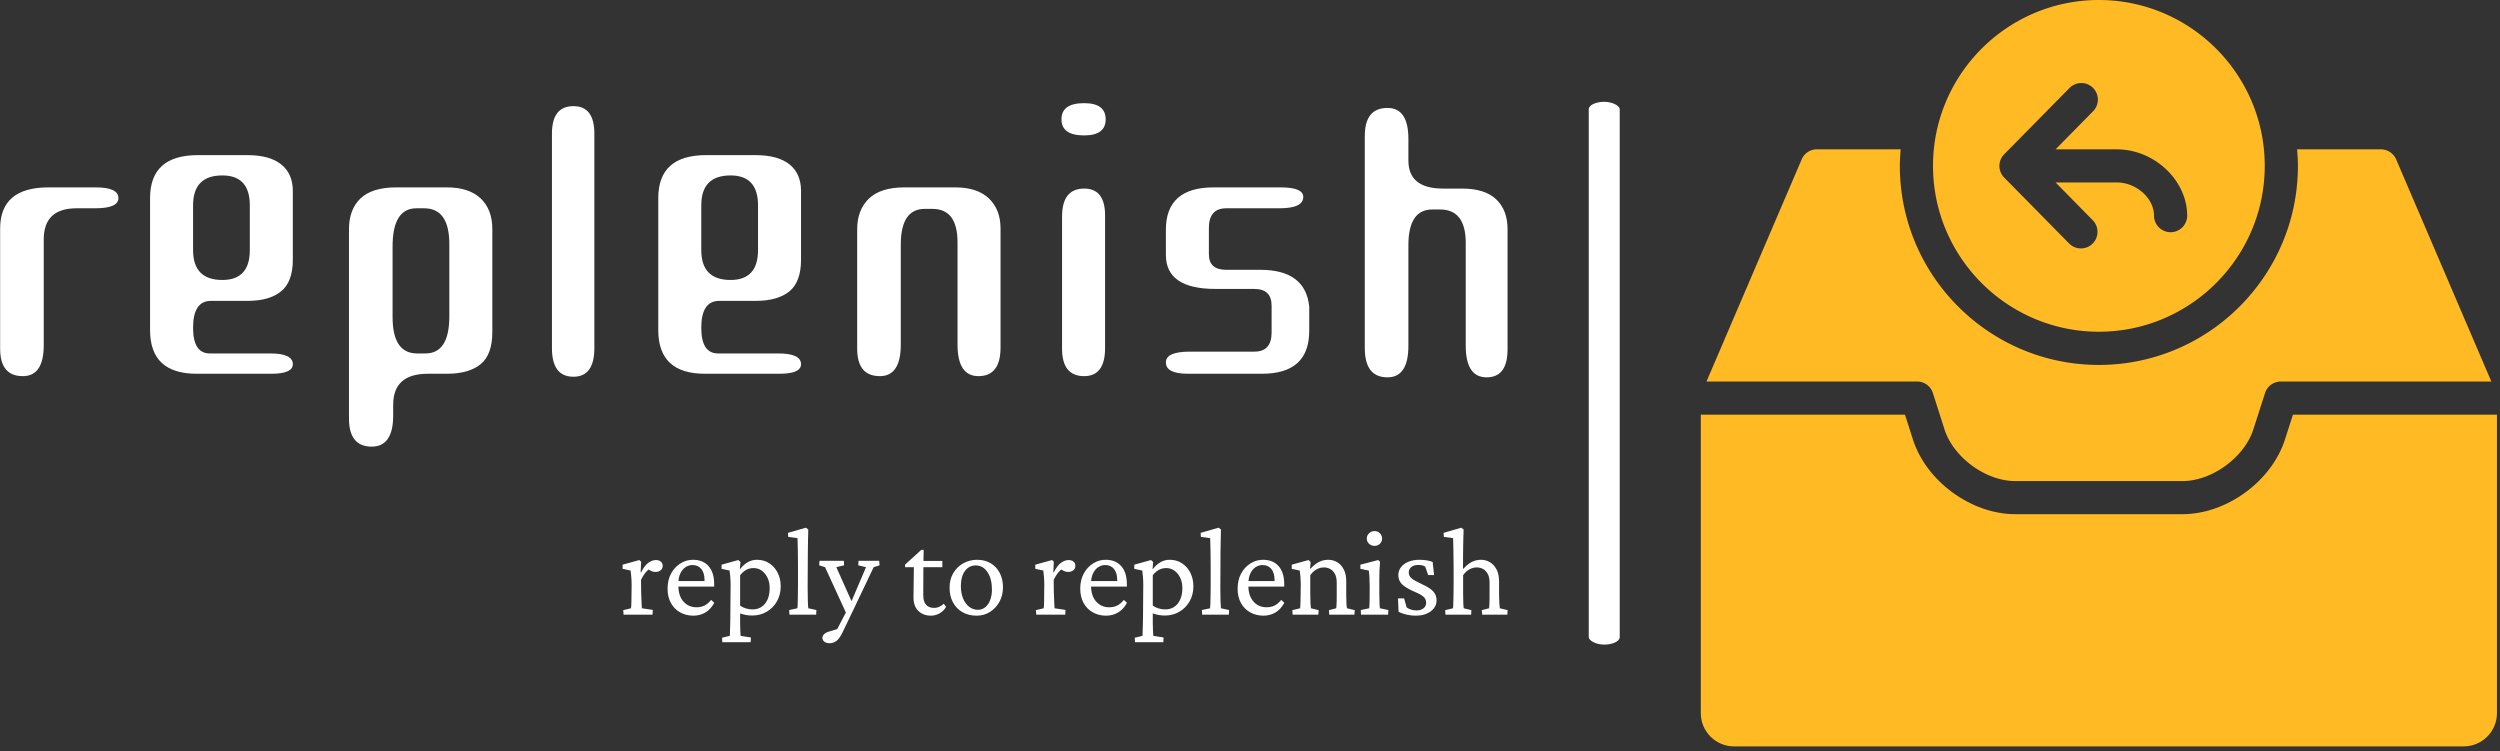 <svg xmlns="http://www.w3.org/2000/svg" version="1.1" xmlns:xlink="http://www.w3.org/1999/xlink" xmlns:svgjs="http://svgjs.dev/svgjs" width="2000" height="601" viewBox="0 0 2000 601"><rect x="0" y="0" width="2000" height="601" fill="#333333" stroke="none"/><g transform="matrix(1,0,0,1,-1.212,-1.947)"><svg viewBox="0 0 396 119" data-background-color="#fafafa" preserveAspectRatio="xMidYMid meet" height="601" width="2000" xmlns="http://www.w3.org/2000/svg" xmlns:xlink="http://www.w3.org/1999/xlink"><g id="tight-bounds" transform="matrix(1,0,0,1,0.24,0.386)"><svg viewBox="0 0 395.52 118.229" height="118.229" width="395.52"><g><svg viewBox="0 0 655.05 195.808" height="118.229" width="395.52"><g><rect width="8.126" height="142.393" x="416.792" y="26.708" fill="#ffffff" opacity="1" stroke-width="0" stroke="transparent" fill-opacity="1" class="rect-yte-0" data-fill-palette-color="primary" rx="1%" id="yte-0" data-palette-color="#ffffff"></rect></g><g transform="matrix(1,0,0,1,0,27.062)"><svg viewBox="0 0 395.52 141.684" height="141.684" width="395.52"><g id="textblocktransform"><svg viewBox="0 0 395.52 141.684" height="141.684" width="395.52" id="textblock"><g><svg viewBox="0 0 395.52 90.105" height="90.105" width="395.52"><g transform="matrix(1,0,0,1,0,0)"><svg width="395.52" viewBox="2.35 -22.65 126.18 28.75" height="90.105" data-palette-color="#ffffff"><g class="wordmark-text-0" data-fill-palette-color="primary" id="text-0"><path d="M10.3-13.85L10.3-13.85 8.75-13.85Q6-13.85 6-11.25L6-11.25 6-2.4Q6 0.2 4.25 0.2L4.25 0.2Q2.35 0.2 2.35-2.1L2.35-2.1 2.35-12.15Q2.35-15.6 6.4-15.6L6.4-15.6 10.35-15.6Q12.25-15.6 12.25-14.7L12.25-14.7Q12.25-13.85 10.3-13.85ZM19.9-1.7L19.9-1.7 24.95-1.7Q26.85-1.7 26.85-0.8L26.85-0.8Q26.85 0 25.05 0L25.05 0 18.8 0Q14.9 0 14.9-3.65L14.9-3.65 14.9-14.7Q14.9-18.3 18.9-18.3L18.9-18.3 23.05-18.3Q24.9-18.3 25.87-17.53 26.85-16.75 26.85-15.3L26.85-15.3 26.85-9.55Q26.85-7.7 25.87-6.9 24.9-6.1 23.05-6.1L23.05-6.1 20-6.1Q18.5-6.1 18.5-3.85L18.5-3.85Q18.5-1.7 19.9-1.7ZM18.5-14.1L18.5-14.1 18.5-10.35Q18.5-7.85 20.95-7.85L20.95-7.85Q23.25-7.85 23.25-10.35L23.25-10.35 23.25-14.1Q23.25-16.6 20.95-16.6L20.95-16.6Q18.5-16.6 18.5-14.1ZM39.95-4.8L39.95-4.8 39.95-10.85Q39.95-13.85 37.84-13.85L37.84-13.85 37.2-13.85Q35.2-13.85 35.2-10.65L35.2-10.65 35.2-4.75Q35.2-1.7 37.25-1.7L37.25-1.7 37.95-1.7Q39.95-1.7 39.95-4.8ZM31.55 3.75L31.55-12.1Q31.55-13.75 32.52-14.68 33.5-15.6 35.5-15.6L35.5-15.6 39.75-15.6Q41.59-15.6 42.57-14.68 43.55-13.75 43.55-12.1L43.55-12.1 43.55-3.5Q43.55-1.6 42.57-0.8 41.59 0 39.75 0L39.75 0 38.15 0Q35.25 0 35.25 2.6L35.25 2.6 35.25 3.5Q35.25 6.1 33.45 6.1L33.45 6.1Q31.55 6.1 31.55 3.75L31.55 3.75ZM50.34 0.25L50.34 0.25Q48.54 0.25 48.54-2.15L48.54-2.15 48.54-20.1Q48.54-22.4 50.34-22.4L50.34-22.4Q52.09-22.4 52.09-20.1L52.09-20.1 52.09-2.15Q52.09 0.25 50.34 0.25ZM62.44-1.7L62.44-1.7 67.49-1.7Q69.39-1.7 69.39-0.8L69.39-0.8Q69.39 0 67.59 0L67.59 0 61.34 0Q57.44 0 57.44-3.65L57.44-3.65 57.44-14.7Q57.44-18.3 61.44-18.3L61.44-18.3 65.59-18.3Q67.44-18.3 68.42-17.53 69.39-16.75 69.39-15.3L69.39-15.3 69.39-9.55Q69.39-7.7 68.42-6.9 67.44-6.1 65.59-6.1L65.59-6.1 62.54-6.1Q61.04-6.1 61.04-3.85L61.04-3.85Q61.04-1.7 62.44-1.7ZM61.04-14.1L61.04-14.1 61.04-10.35Q61.04-7.85 63.49-7.85L63.49-7.85Q65.79-7.85 65.79-10.35L65.79-10.35 65.79-14.1Q65.79-16.6 63.49-16.6L63.49-16.6Q61.04-16.6 61.04-14.1ZM82.49-2.45L82.49-11Q82.49-13.8 80.39-13.8L80.39-13.8 79.74-13.8Q77.74-13.8 77.74-10.8L77.74-10.8 77.74-2.45Q77.74 0.2 75.99 0.2L75.99 0.2Q74.09 0.2 74.09-2.1L74.09-2.1 74.09-12.1Q74.09-13.7 75.06-14.65 76.04-15.6 78.04-15.6L78.04-15.6 82.29-15.6Q84.14-15.6 85.11-14.68 86.09-13.75 86.09-12.15L86.09-12.15 86.09-2.2Q86.09 0.2 84.24 0.2L84.24 0.2Q82.49 0.2 82.49-2.45L82.49-2.45ZM93.09-19.95L93.09-19.95Q91.19-19.95 91.19-21.3L91.19-21.3Q91.19-22.65 93.09-22.65L93.09-22.65Q94.89-22.65 94.89-21.3L94.89-21.3Q94.89-19.95 93.09-19.95ZM93.09 0.2L93.09 0.2Q91.24 0.2 91.24-2.1L91.24-2.1 91.24-13.15Q91.24-15.5 93.09-15.5L93.09-15.5Q94.84-15.5 94.84-13.25L94.84-13.25 94.84-2.15Q94.84 0.2 93.09 0.2ZM107.33-7.1L107.33-7.1 104.08-7.1Q99.93-7.1 99.93-9.95L99.93-9.95 99.93-12.05Q99.93-15.6 103.93-15.6L103.93-15.6 109.53-15.6Q111.43-15.6 111.43-14.8L111.43-14.8Q111.43-13.85 109.43-13.85L109.43-13.85 104.98-13.85Q103.53-13.85 103.53-12.2L103.53-12.2 103.53-10Q103.53-8.7 104.98-8.7L104.98-8.7 107.83-8.7Q111.63-8.7 111.93-5.6L111.93-5.6 111.93-3.6Q111.93 0 107.98 0L107.98 0 101.78 0Q99.93 0 99.93-0.95L99.93-0.95Q99.93-1.85 101.93-1.85L101.93-1.85 107.33-1.85Q108.78-1.85 108.78-3.45L108.78-3.45 108.78-5.7Q108.78-7.1 107.33-7.1ZM125.03-2.35L125.03-10.95Q125.03-13.75 122.88-13.75L122.88-13.75 122.23-13.75Q120.23-13.75 120.23-10.75L120.23-10.75 120.23-2.35Q120.23 0.3 118.48 0.3L118.48 0.3Q116.58 0.3 116.58-2.15L116.58-2.15 116.58-19.9Q116.58-22.25 118.48-22.25L118.48-22.25Q120.23-22.25 120.23-19.65L120.23-19.65 120.23-17.85Q120.23-15.5 123.13-15.5L123.13-15.5 124.73-15.5Q126.63-15.5 127.58-14.6 128.53-13.7 128.53-12.1L128.53-12.1 128.53-2.05Q128.53 0.3 126.78 0.3L126.78 0.3Q125.03 0.3 125.03-2.35L125.03-2.35Z" fill="#ffffff" data-fill-palette-color="primary"></path></g></svg></g></svg></g><g transform="matrix(1,0,0,1,163.31,111.376)"><svg viewBox="0 0 232.21 30.308" height="30.308" width="232.21"><g transform="matrix(1,0,0,1,0,0)"><svg width="232.21" viewBox="1.22 -33.89 344.88 45.02" height="30.308" data-palette-color="#ffffff"><path d="M12.89 0L1.61 0 1.46-1.76 4.49-2.49Q4.54-2.73 4.59-3.34 4.64-3.96 4.66-5.05 4.69-6.15 4.69-7.71L4.69-7.71 4.74-11.52Q4.74-13.13 4.61-14.72 4.49-16.31 4.35-17.19L4.35-17.19 1.22-17.87 1.22-19.48 7.76-21.29 8.45-20.61 8.25-16.5 8.4-16.46Q9.86-19.29 11.35-20.29 12.84-21.29 14.21-21.29L14.21-21.29Q15.33-21.29 16.09-20.7 16.85-20.12 16.85-19.04L16.85-19.04Q16.85-17.92 16.04-17.29 15.23-16.65 14.01-16.65L14.01-16.65Q13.13-16.65 12.33-17.04 11.52-17.43 10.79-18.12L10.79-18.12 11.67-17.82Q10.79-17.24 9.96-16.16 9.13-15.09 8.4-13.57L8.4-13.57 8.45-9.03Q8.5-7.81 8.54-6.52 8.59-5.22 8.64-4.13 8.69-3.03 8.74-2.49L8.74-2.49 12.99-1.86 12.89 0ZM28.81 0.39L28.81 0.39Q25.97 0.39 23.68-0.88 21.38-2.15 20.07-4.52 18.75-6.88 18.75-10.11L18.75-10.11Q18.75-13.57 20.16-16.11 21.58-18.65 23.87-20.04 26.17-21.44 28.81-21.39L28.81-21.39Q32.61-21.34 34.76-18.87 36.91-16.41 36.91-11.82L36.91-11.82 36.91-10.94 21.92-10.94 21.92-13.09 33.69-13.09 33.15-12.45 33.15-13.48Q33.15-16.26 31.91-17.8 30.66-19.34 28.42-19.34L28.42-19.34Q27.05-19.34 25.78-18.53 24.51-17.72 23.73-16.09 22.95-14.45 22.95-11.96L22.95-11.96 22.95-11.38Q22.95-7.37 24.92-5.13 26.9-2.88 30.03-2.88L30.03-2.88Q31.78-2.88 33.13-3.54 34.47-4.2 35.74-5.76L35.74-5.76 36.96-4.64Q35.59-2.1 33.49-0.85 31.39 0.39 28.81 0.39ZM51.12 10.74L40.08 10.74 39.99 8.98 43.01 8.25Q43.01 8.01 43.04 7.42 43.06 6.84 43.09 5.83 43.11 4.83 43.16 3.47 43.21 2.1 43.21 0.29L43.21 0.29 43.31-11.77Q43.31-13.23 43.18-14.77 43.06-16.31 42.91-17.19L42.91-17.19 39.79-17.87 39.79-19.48 46.33-21.29 47.16-20.51 46.92-17.82 47.07-17.82Q48.43-19.58 50.07-20.48 51.7-21.39 53.61-21.39L53.61-21.39Q56.29-21.39 58.37-20.04 60.44-18.7 61.64-16.36 62.84-14.01 62.84-11.04L62.84-11.04Q62.84-7.76 61.37-5.2 59.91-2.64 57.39-1.15 54.88 0.34 51.7 0.34L51.7 0.34Q50.53 0.34 49.29 0.12 48.04-0.1 47.02-0.49L47.02-0.49 47.02 3.17Q47.02 5.03 47.09 6.32 47.16 7.62 47.21 8.25L47.21 8.25 51.22 8.89 51.12 10.74ZM51.85-2.05L51.85-2.05Q53.85-2.05 55.32-3 56.78-3.96 57.64-5.76 58.49-7.57 58.54-10.11L58.54-10.11Q58.59-12.45 57.76-14.26 56.93-16.06 55.51-17.11 54.1-18.16 52.24-18.16L52.24-18.16Q50.68-18.16 49.38-17.46 48.09-16.75 47.02-15.38L47.02-15.38 47.02-3.56Q47.94-2.83 49.24-2.44 50.53-2.05 51.85-2.05ZM76.65 0L66.25 0 66.15-1.81 69.33-2.49Q69.43-3.03 69.45-4.13 69.47-5.22 69.52-7.08 69.57-8.94 69.57-11.62L69.57-11.62 69.57-17.72Q69.57-19.53 69.55-21.48 69.52-23.44 69.5-25.2 69.47-26.95 69.43-28.2 69.38-29.44 69.38-29.83L69.38-29.83 65.76-30.32 65.67-31.88 72.65-33.89 73.58-33.2Q73.53-31.1 73.48-29.08 73.43-27.05 73.41-24.56 73.38-22.07 73.38-18.55L73.38-18.55 73.33-10.69Q73.33-7.81 73.41-5.49 73.48-3.17 73.58-2.49L73.58-2.49 76.75-1.81 76.65 0ZM91.15-3.66L88.71 0.2 80.12-18.51 77.82-19.24 77.97-21 87.44-21 87.54-19.24 84.51-18.51 91.15-3.66ZM93.15-21L101.21-21 101.36-19.24 99.06-18.51 90.76-1.07 86.86 7.03Q85.78 9.28 84.58 10.21 83.39 11.13 81.83 11.13L81.83 11.13Q80.65 11.13 79.87 10.55 79.09 9.96 79.09 9.03L79.09 9.03Q79.09 8.3 79.68 7.67 80.26 7.03 81.48 6.64L81.48 6.64 86.03 5.27 83.78 7.71 89.2-2.73 89.74-3.61 96.08-18.51 93.06-19.24 93.15-21ZM126.4-4.25L127.28-3.03Q126.35-1.42 124.74-0.51 123.13 0.39 121.37 0.39L121.37 0.39Q118.44 0.39 116.51-1.42 114.58-3.22 114.58-6.84L114.58-6.84 114.73-18.51 111.31-18.51 111.31-19.53 117.61-25.24 118.54-25.24 118.44-19.63 118.39-7.62Q118.39-5.08 119.49-3.86 120.59-2.64 122.59-2.64L122.59-2.64Q123.72-2.64 124.67-3.1 125.62-3.56 126.4-4.25L126.4-4.25ZM125.82-18.51L116.68-18.51 116.68-20.95 125.82-20.95 125.82-18.51ZM139.19 0.39L139.19 0.39Q136.02 0.39 133.65-0.98 131.28-2.34 129.96-4.81 128.64-7.28 128.64-10.45L128.64-10.45Q128.64-13.77 130.09-16.21 131.53-18.65 133.99-20.02 136.46-21.39 139.39-21.39L139.39-21.39Q142.41-21.39 144.66-20.04 146.91-18.7 148.18-16.28 149.45-13.87 149.45-10.64L149.45-10.64Q149.45-7.57 148.08-5.05 146.71-2.54 144.39-1.07 142.07 0.39 139.19 0.39ZM139.68-1.9L139.68-1.9Q141.34-1.9 142.56-2.91 143.78-3.91 144.46-5.69 145.15-7.47 145.15-9.77L145.15-9.77Q145.15-13.96 143.42-16.58 141.68-19.19 138.85-19.19L138.85-19.19Q136.21-19.19 134.63-17.02 133.04-14.84 133.04-11.18L133.04-11.18Q133.04-8.45 133.89-6.35 134.75-4.25 136.26-3.08 137.78-1.9 139.68-1.9ZM173.71 0L162.43 0 162.28-1.76 165.31-2.49Q165.36-2.73 165.41-3.34 165.46-3.96 165.48-5.05 165.5-6.15 165.5-7.71L165.5-7.71 165.55-11.52Q165.55-13.13 165.43-14.72 165.31-16.31 165.16-17.19L165.16-17.19 162.04-17.87 162.04-19.48 168.58-21.29 169.26-20.61 169.07-16.5 169.22-16.46Q170.68-19.29 172.17-20.29 173.66-21.29 175.03-21.29L175.03-21.29Q176.15-21.29 176.91-20.7 177.66-20.12 177.66-19.04L177.66-19.04Q177.66-17.92 176.86-17.29 176.05-16.65 174.83-16.65L174.83-16.65Q173.95-16.65 173.15-17.04 172.34-17.43 171.61-18.12L171.61-18.12 172.49-17.82Q171.61-17.24 170.78-16.16 169.95-15.09 169.22-13.57L169.22-13.57 169.26-9.03Q169.31-7.81 169.36-6.52 169.41-5.22 169.46-4.13 169.51-3.03 169.56-2.49L169.56-2.49 173.81-1.86 173.71 0ZM189.62 0.39L189.62 0.39Q186.79 0.39 184.5-0.88 182.2-2.15 180.88-4.52 179.56-6.88 179.56-10.11L179.56-10.11Q179.56-13.57 180.98-16.11 182.4-18.65 184.69-20.04 186.99-21.44 189.62-21.39L189.62-21.39Q193.43-21.34 195.58-18.87 197.73-16.41 197.73-11.82L197.73-11.82 197.73-10.94 182.74-10.94 182.74-13.09 194.51-13.09 193.97-12.45 193.97-13.48Q193.97-16.26 192.72-17.8 191.48-19.34 189.23-19.34L189.23-19.34Q187.87-19.34 186.6-18.53 185.33-17.72 184.55-16.09 183.76-14.45 183.76-11.96L183.76-11.96 183.76-11.38Q183.76-7.37 185.74-5.13 187.72-2.88 190.84-2.88L190.84-2.88Q192.6-2.88 193.94-3.54 195.29-4.2 196.56-5.76L196.56-5.76 197.78-4.64Q196.41-2.1 194.31-0.85 192.21 0.39 189.62 0.39ZM211.94 10.74L200.9 10.74 200.8 8.98 203.83 8.25Q203.83 8.01 203.85 7.42 203.88 6.84 203.9 5.83 203.93 4.83 203.98 3.47 204.03 2.1 204.03 0.29L204.03 0.29 204.12-11.77Q204.12-13.23 204-14.77 203.88-16.31 203.73-17.19L203.73-17.19 200.61-17.87 200.61-19.48 207.15-21.29 207.98-20.51 207.74-17.82 207.88-17.82Q209.25-19.58 210.89-20.48 212.52-21.39 214.43-21.39L214.43-21.39Q217.11-21.39 219.19-20.04 221.26-18.7 222.46-16.36 223.65-14.01 223.65-11.04L223.65-11.04Q223.65-7.76 222.19-5.2 220.72-2.64 218.21-1.15 215.7 0.34 212.52 0.34L212.52 0.34Q211.35 0.34 210.1 0.12 208.86-0.1 207.83-0.49L207.83-0.49 207.83 3.17Q207.83 5.03 207.91 6.32 207.98 7.62 208.03 8.25L208.03 8.25 212.03 8.89 211.94 10.74ZM212.67-2.05L212.67-2.05Q214.67-2.05 216.13-3 217.6-3.96 218.45-5.76 219.31-7.57 219.36-10.11L219.36-10.11Q219.41-12.45 218.58-14.26 217.75-16.06 216.33-17.11 214.91-18.16 213.06-18.16L213.06-18.16Q211.5-18.16 210.2-17.46 208.91-16.75 207.83-15.38L207.83-15.38 207.83-3.56Q208.76-2.83 210.06-2.44 211.35-2.05 212.67-2.05ZM237.47 0L227.07 0 226.97-1.81 230.15-2.49Q230.24-3.03 230.27-4.13 230.29-5.22 230.34-7.08 230.39-8.94 230.39-11.62L230.39-11.62 230.39-17.72Q230.39-19.53 230.37-21.48 230.34-23.44 230.32-25.2 230.29-26.95 230.24-28.2 230.19-29.44 230.19-29.83L230.19-29.83 226.58-30.32 226.48-31.88 233.47-33.89 234.39-33.2Q234.35-31.1 234.3-29.08 234.25-27.05 234.22-24.56 234.2-22.07 234.2-18.55L234.2-18.55 234.15-10.69Q234.15-7.81 234.22-5.49 234.3-3.17 234.39-2.49L234.39-2.49 237.57-1.81 237.47 0ZM250.94 0.39L250.94 0.39Q248.11 0.39 245.82-0.88 243.52-2.15 242.2-4.52 240.89-6.88 240.89-10.11L240.89-10.11Q240.89-13.57 242.3-16.11 243.72-18.65 246.01-20.04 248.31-21.44 250.94-21.39L250.94-21.39Q254.75-21.34 256.9-18.87 259.05-16.41 259.05-11.82L259.05-11.82 259.05-10.94 244.06-10.94 244.06-13.09 255.83-13.09 255.29-12.45 255.29-13.48Q255.29-16.26 254.04-17.8 252.8-19.34 250.55-19.34L250.55-19.34Q249.19-19.34 247.92-18.53 246.65-17.72 245.87-16.09 245.08-14.45 245.08-11.96L245.08-11.96 245.08-11.38Q245.08-7.37 247.06-5.13 249.04-2.88 252.16-2.88L252.16-2.88Q253.92-2.88 255.27-3.54 256.61-4.2 257.88-5.76L257.88-5.76 259.1-4.64Q257.73-2.1 255.63-0.85 253.53 0.39 250.94 0.39ZM272.33 0L262.32 0 262.22-1.76 265.25-2.49Q265.3-2.83 265.32-3.42 265.35-4 265.39-5.03 265.44-6.05 265.44-7.71L265.44-7.71 265.49-11.47Q265.49-13.09 265.37-14.7 265.25-16.31 265.1-17.19L265.1-17.19 261.98-17.87 261.98-19.48 268.52-21.29 269.35-20.51 269.11-17.92 269.25-17.87Q270.96-19.73 272.62-20.56 274.28-21.39 276.23-21.39L276.23-21.39Q278.04-21.39 279.63-20.48 281.22-19.58 282.22-17.7 283.22-15.82 283.22-12.99L283.22-12.99 283.22-7.57Q283.22-5.81 283.29-4.39 283.36-2.98 283.51-2.49L283.51-2.49 286.54-1.76 286.39 0 276.58 0 276.48-1.76 279.31-2.49Q279.36-2.88 279.41-3.47 279.46-4.05 279.48-4.98 279.51-5.91 279.51-7.23L279.51-7.23 279.51-12.5Q279.51-14.7 278.75-15.99 277.99-17.29 276.87-17.85 275.75-18.41 274.57-18.41L274.57-18.41Q272.96-18.41 271.6-17.63 270.23-16.85 269.2-15.38L269.2-15.38 269.2-8.06Q269.2-5.76 269.28-4.39 269.35-3.03 269.45-2.49L269.45-2.49 272.47-1.76 272.33 0ZM299.52 0L288.98 0 288.88-1.81 292.15-2.49Q292.2-2.69 292.22-3.17 292.25-3.66 292.3-4.74 292.35-5.81 292.35-7.71L292.35-7.71 292.35-10.94Q292.35-12.99 292.25-14.65 292.15-16.31 292-17.19L292-17.19 288.73-17.87 288.73-19.48 295.67-21.29 296.4-20.61Q296.25-19.09 296.18-17.63 296.11-16.16 296.11-14.21L296.11-14.21 296.11-8.06Q296.11-5.81 296.18-4.35 296.25-2.88 296.35-2.49L296.35-2.49 299.62-1.81 299.52 0ZM294.25-26.81L294.25-26.81Q292.98-26.81 292.1-27.64 291.22-28.47 291.22-29.69L291.22-29.69Q291.22-30.86 292.1-31.71 292.98-32.57 294.25-32.57L294.25-32.57Q295.52-32.57 296.35-31.71 297.18-30.86 297.18-29.69L297.18-29.69Q297.18-28.47 296.35-27.64 295.52-26.81 294.25-26.81ZM310.31 0.39L310.31 0.39Q308.5 0.39 306.7-0.02 304.89-0.44 303.62-1.12L303.62-1.12 303.38-6.35 305.77-6.35 306.75-2.83Q308.36-1.66 310.65-1.66L310.65-1.66Q312.26-1.66 313.31-2.47 314.36-3.27 314.36-4.64L314.36-4.64Q314.36-5.96 313.44-6.88 312.51-7.81 309.82-8.94L309.82-8.94Q306.36-10.45 304.94-11.87 303.52-13.28 303.52-15.43L303.52-15.43Q303.52-17.19 304.57-18.53 305.62-19.87 307.48-20.63 309.34-21.39 311.78-21.39L311.78-21.39Q313.14-21.39 314.56-21.17 315.98-20.95 316.9-20.51L316.9-20.51 317.44-15.43 315.15-15.43 313.97-18.75Q313.49-19.04 312.8-19.21 312.12-19.38 311.34-19.38L311.34-19.38Q309.63-19.38 308.6-18.58 307.58-17.77 307.58-16.5L307.58-16.5Q307.58-15.04 308.7-14.14 309.82-13.23 312.66-11.91L312.66-11.91Q315.88-10.45 317.15-9.03 318.42-7.62 318.42-5.62L318.42-5.62Q318.42-2.98 316.12-1.29 313.83 0.39 310.31 0.39ZM331.89 0L321.88 0 321.78-1.76 324.81-2.49Q324.91-3.03 324.93-4.13 324.96-5.22 325.01-7.08 325.06-8.94 325.06-11.62L325.06-11.62 325.06-17.72Q325.06-19.38 325.03-21.29 325.01-23.19 324.98-24.98 324.96-26.76 324.91-28.1 324.86-29.44 324.86-29.83L324.86-29.83 321.25-30.32 321.15-31.88 328.03-33.89 328.96-33.2Q328.91-31.69 328.86-30.18 328.81-28.66 328.79-26.9 328.77-25.15 328.74-22.97 328.72-20.8 328.72-17.92L328.72-17.92 328.86-17.87Q330.52-19.73 332.18-20.56 333.84-21.39 335.8-21.39L335.8-21.39Q337.6-21.39 339.19-20.46 340.78-19.53 341.78-17.65 342.78-15.77 342.78-12.84L342.78-12.84 342.78-7.57Q342.78-5.81 342.88-4.42 342.98-3.03 343.07-2.49L343.07-2.49 346.1-1.76 346 0 336.19 0 336.04-1.76 338.87-2.49Q338.92-2.88 338.97-3.47 339.02-4.05 339.04-4.98 339.07-5.91 339.07-7.23L339.07-7.23 339.07-12.5Q339.07-14.6 338.36-15.89 337.65-17.19 336.53-17.8 335.41-18.41 334.14-18.41L334.14-18.41Q332.53-18.41 331.16-17.63 329.79-16.85 328.77-15.38L328.77-15.38 328.77-8.06Q328.77-5.81 328.84-4.35 328.91-2.88 329.01-2.49L329.01-2.49 331.99-1.76 331.89 0Z" opacity="1" transform="matrix(1,0,0,1,0,0)" fill="#ffffff" class="slogan-text-1" data-fill-palette-color="secondary" id="text-1"></path></svg></g></svg></g></svg></g></svg></g><g transform="matrix(1,0,0,1,446.189,0)"><svg viewBox="0 0 208.862 195.808" height="195.808" width="208.862"><g><svg xmlns="http://www.w3.org/2000/svg" xmlns:xlink="http://www.w3.org/1999/xlink" version="1.1" x="0" y="0" viewBox="0 3 96 90" enable-background="new 0 0 96 96" xml:space="preserve" height="195.808" width="208.862" class="icon-icon-0" data-fill-palette-color="accent" id="icon-0"><path d="M48 3C36.972 3 28 11.972 28 23S36.972 43 48 43C59.027 43 68 34.028 68 23S59.027 3 48 3M56.648 31C55.547 31 54.648 30.104 54.648 29 54.648 26.908 52.511 25 50.168 25H42.78L47.256 29.548A2.001 2.001 0 0 1 45.836 32.956 2 2 0 0 1 44.412 32.36L36.58 24.408A2 2 0 0 1 36.58 21.604L44.412 13.656A1.998 1.998 0 1 1 47.256 16.46L42.78 21.008H50.168C54.688 21.008 58.648 24.748 58.648 29.008A2 2 0 0 1 56.648 31" fill="#ffba24" data-fill-palette-color="accent"></path><path d="M27.984 50.393L29.384 54.776C30.464 58.157 34.372 61.008 37.912 61.008H58.08C61.628 61.008 65.54 58.156 66.628 54.772L68.036 50.393A2 2 0 0 1 69.943 49.004H95.324L83.844 22.216A2.02 2.02 0 0 0 82 21.004H71.9C71.956 21.664 72 22.328 72 23.004 72 36.24 61.236 47.004 48 47.004S24 36.24 24 23.004C24 22.328 24.048 21.664 24.1 21.004H14C13.2 21.004 12.476 21.48 12.164 22.216L0.684 49.004H26.084A1.99 1.99 0 0 1 27.984 50.393" fill="#ffba24" data-fill-palette-color="accent"></path><path d="M71.4 53L70.439 55.996C68.816 61.048 63.384 65 58.088 65H37.916C32.612 65 27.192 61.044 25.576 55.992L24.62 53H0V89C0 91.2 1.8 93 4 93H92C94.2 93 96 91.2 96 89V53z" fill="#ffba24" data-fill-palette-color="accent"></path></svg></g></svg></g></svg></g><defs></defs></svg><rect width="395.52" height="118.229" fill="none" stroke="none" visibility="hidden"></rect></g></svg></g></svg>